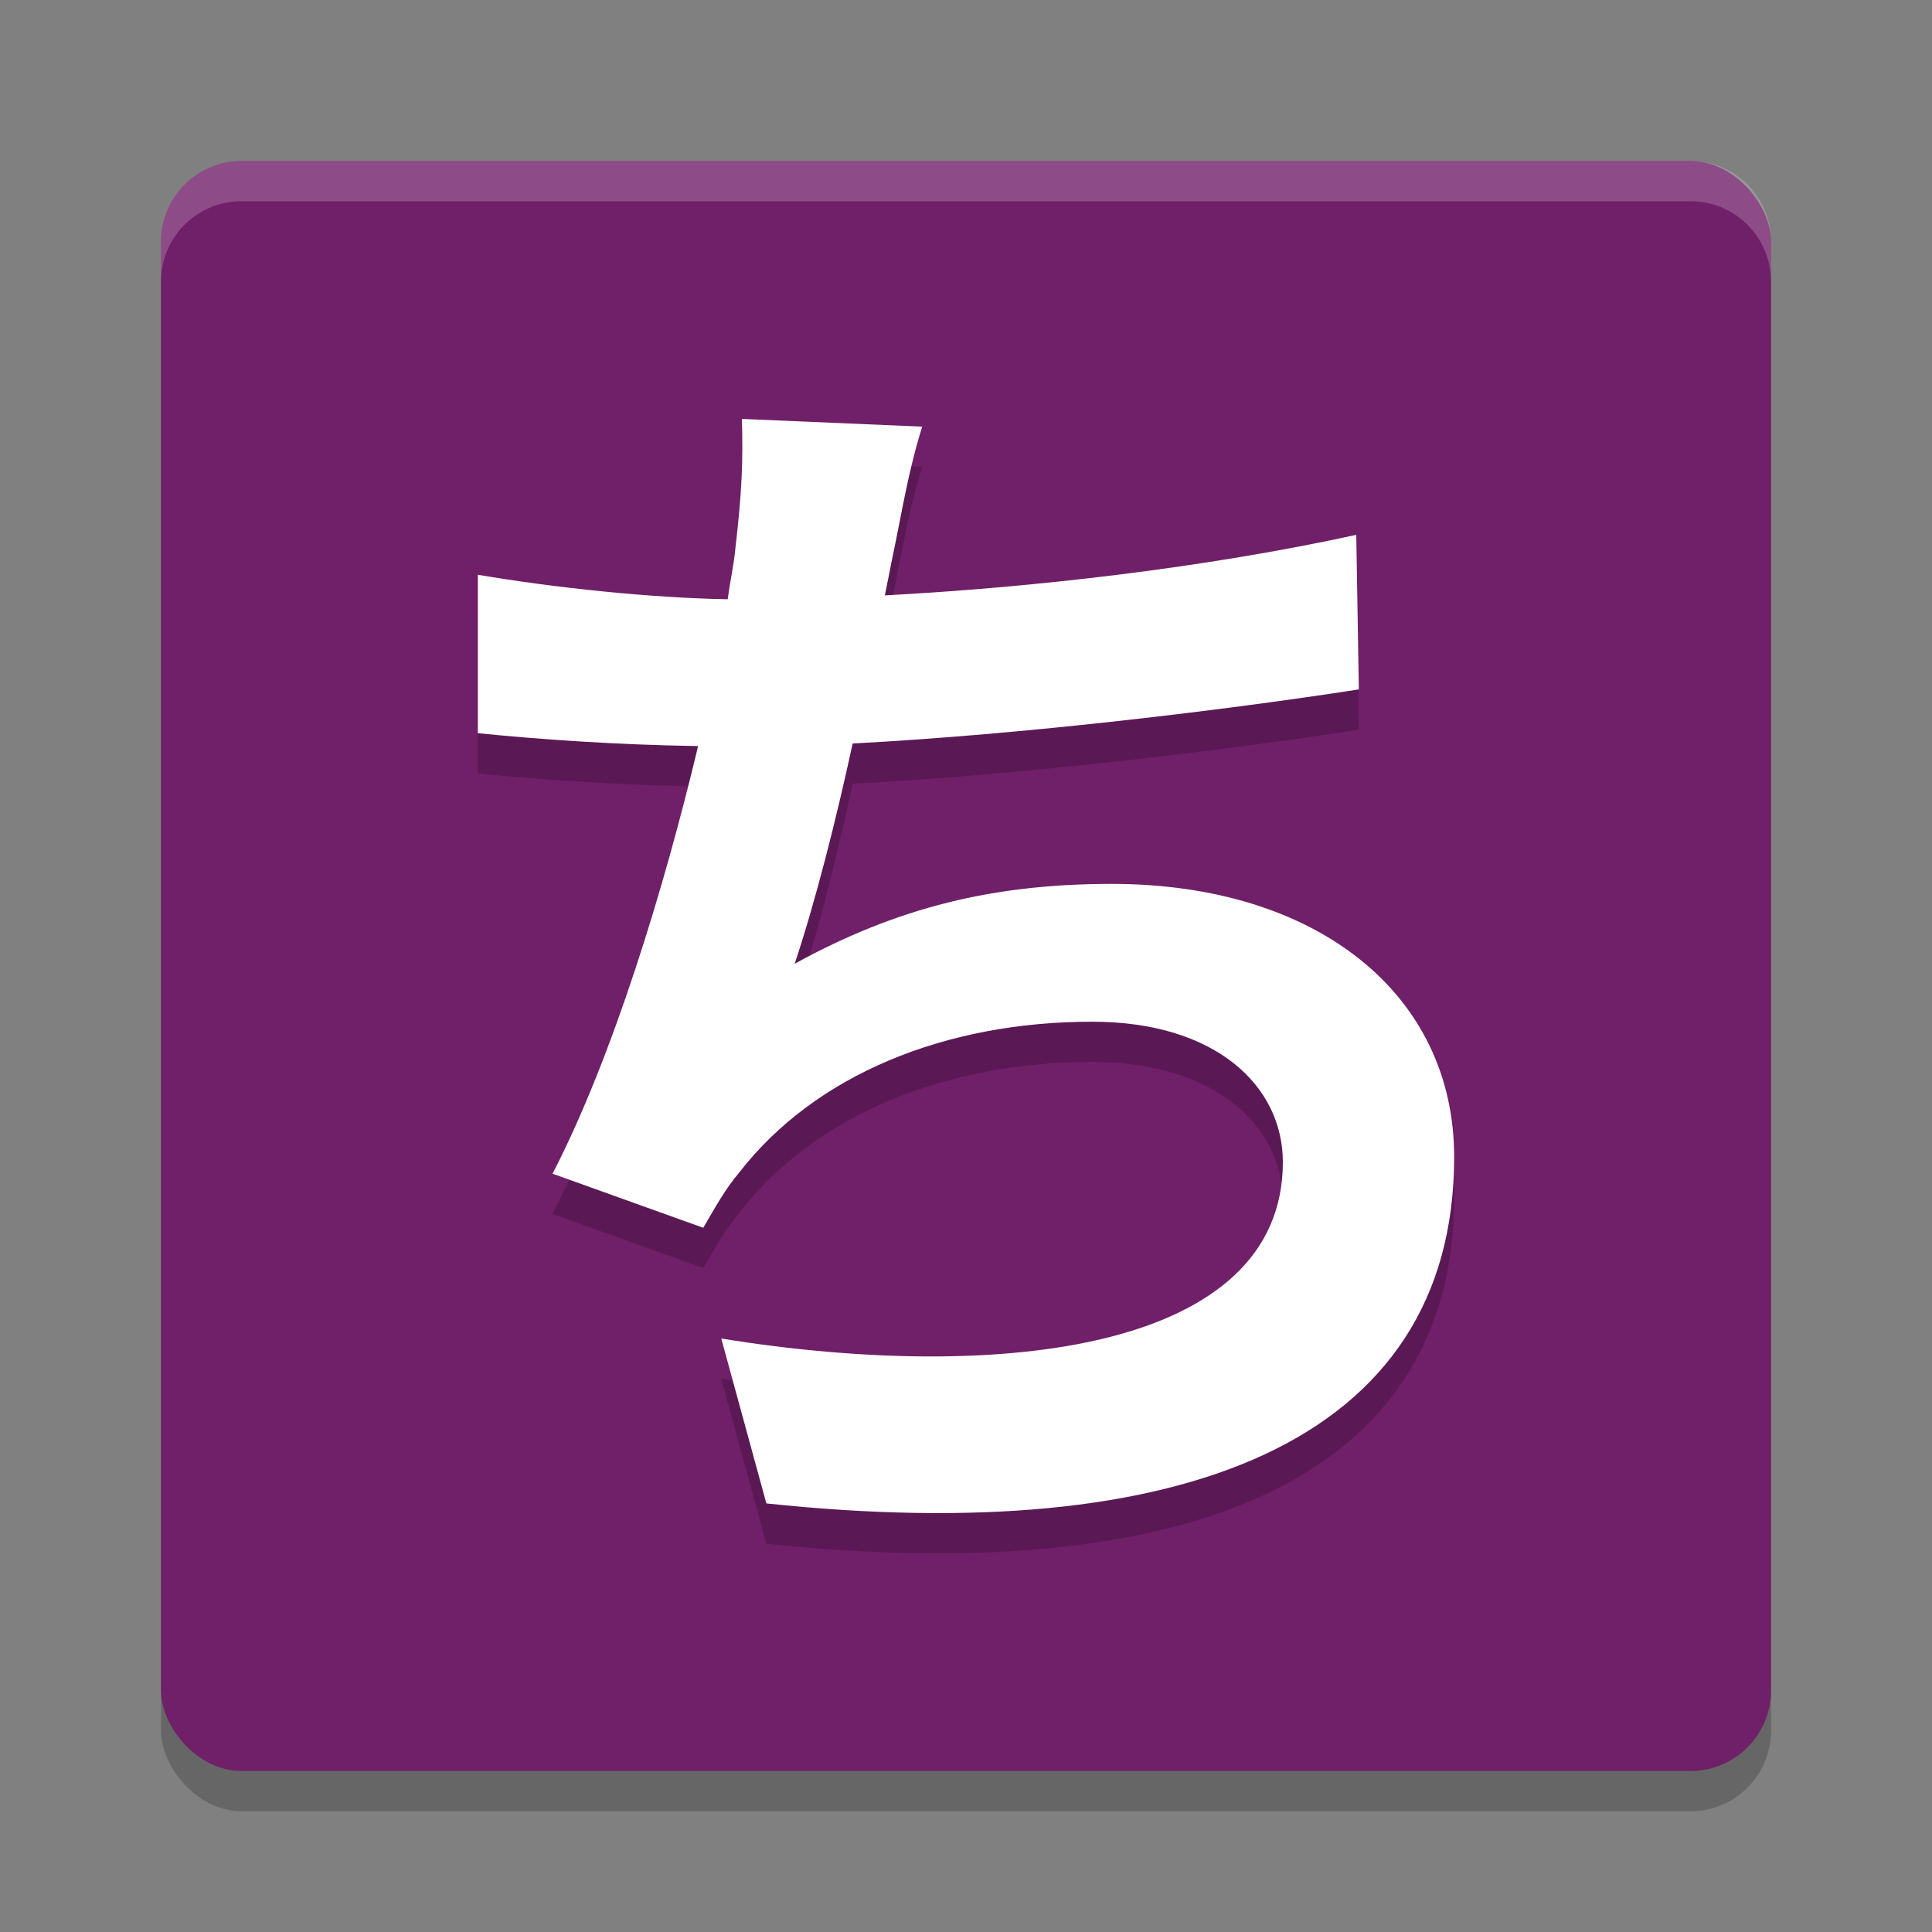 <svg xmlns="http://www.w3.org/2000/svg" width="24" height="24" version="1.1">
 <rect width="100%" height="100%" fill="#808080" stroke="none"/>
 <rect style="opacity:0.2" width="20" height="20" x="2" y="2.5" rx="1" ry="1"/>
 <rect style="fill:#701f69" width="20" height="20" x="2" y="2" rx="1" ry="1"/>
 <path style="fill:#ffffff;opacity:0.2" d="M 3 2 C 2.446 2 2 2.446 2 3 L 2 3.5 C 2 2.946 2.446 2.5 3 2.5 L 21 2.5 C 21.554 2.5 22 2.946 22 3.5 L 22 3 C 22 2.446 21.554 2 21 2 L 3 2 z"/>
 <path style="opacity:0.2" d="M 16.848,7.144 C 14.944,7.56 12.8,7.8 10.992,7.896 L 11.088,7.416 C 11.2,6.888 11.28,6.36 11.456,5.8 L 9.216,5.704 C 9.232,6.232 9.216,6.616 9.136,7.304 9.12,7.496 9.072,7.704 9.04,7.944 8.08,7.928 6.88,7.8 5.936,7.64 V 9.608 C 6.736,9.688 7.664,9.752 8.672,9.768 8.256,11.512 7.616,13.624 6.864,15.08 L 8.736,15.752 C 8.896,15.48 9.008,15.272 9.184,15.064 10.128,13.848 11.744,13.192 13.568,13.192 15.104,13.192 15.936,13.992 15.936,14.936 15.936,17.272 12.432,17.688 8.96,17.128 L 9.52,19.176 C 14.64,19.72 18.064,18.44 18.064,14.872 18.064,12.856 16.368,11.48 13.808,11.48 12.352,11.48 11.152,11.768 9.872,12.472 10.128,11.704 10.384,10.696 10.592,9.736 12.72,9.624 15.232,9.32 16.88,9.064 Z"/>
 <path style="fill:#ffffff" d="M 16.848,6.644 C 14.944,7.06 12.8,7.3 10.992,7.396 L 11.088,6.916 C 11.2,6.388 11.28,5.86 11.456,5.3 L 9.216,5.204 C 9.232,5.732 9.216,6.116 9.136,6.804 9.12,6.996 9.072,7.204 9.04,7.444 8.08,7.428 6.88,7.3 5.936,7.14 V 9.108 C 6.736,9.188 7.664,9.252 8.672,9.268 8.256,11.012 7.616,13.124 6.864,14.58 L 8.736,15.252 C 8.896,14.98 9.008,14.772 9.184,14.564 10.128,13.348 11.744,12.692 13.568,12.692 15.104,12.692 15.936,13.492 15.936,14.436 15.936,16.772 12.432,17.188 8.96,16.628 L 9.52,18.676 C 14.64,19.22 18.064,17.94 18.064,14.372 18.064,12.356 16.368,10.98 13.808,10.98 12.352,10.98 11.152,11.268 9.872,11.972 10.128,11.204 10.384,10.196 10.592,9.236 12.72,9.124 15.232,8.82 16.88,8.564 Z"/>
</svg>
